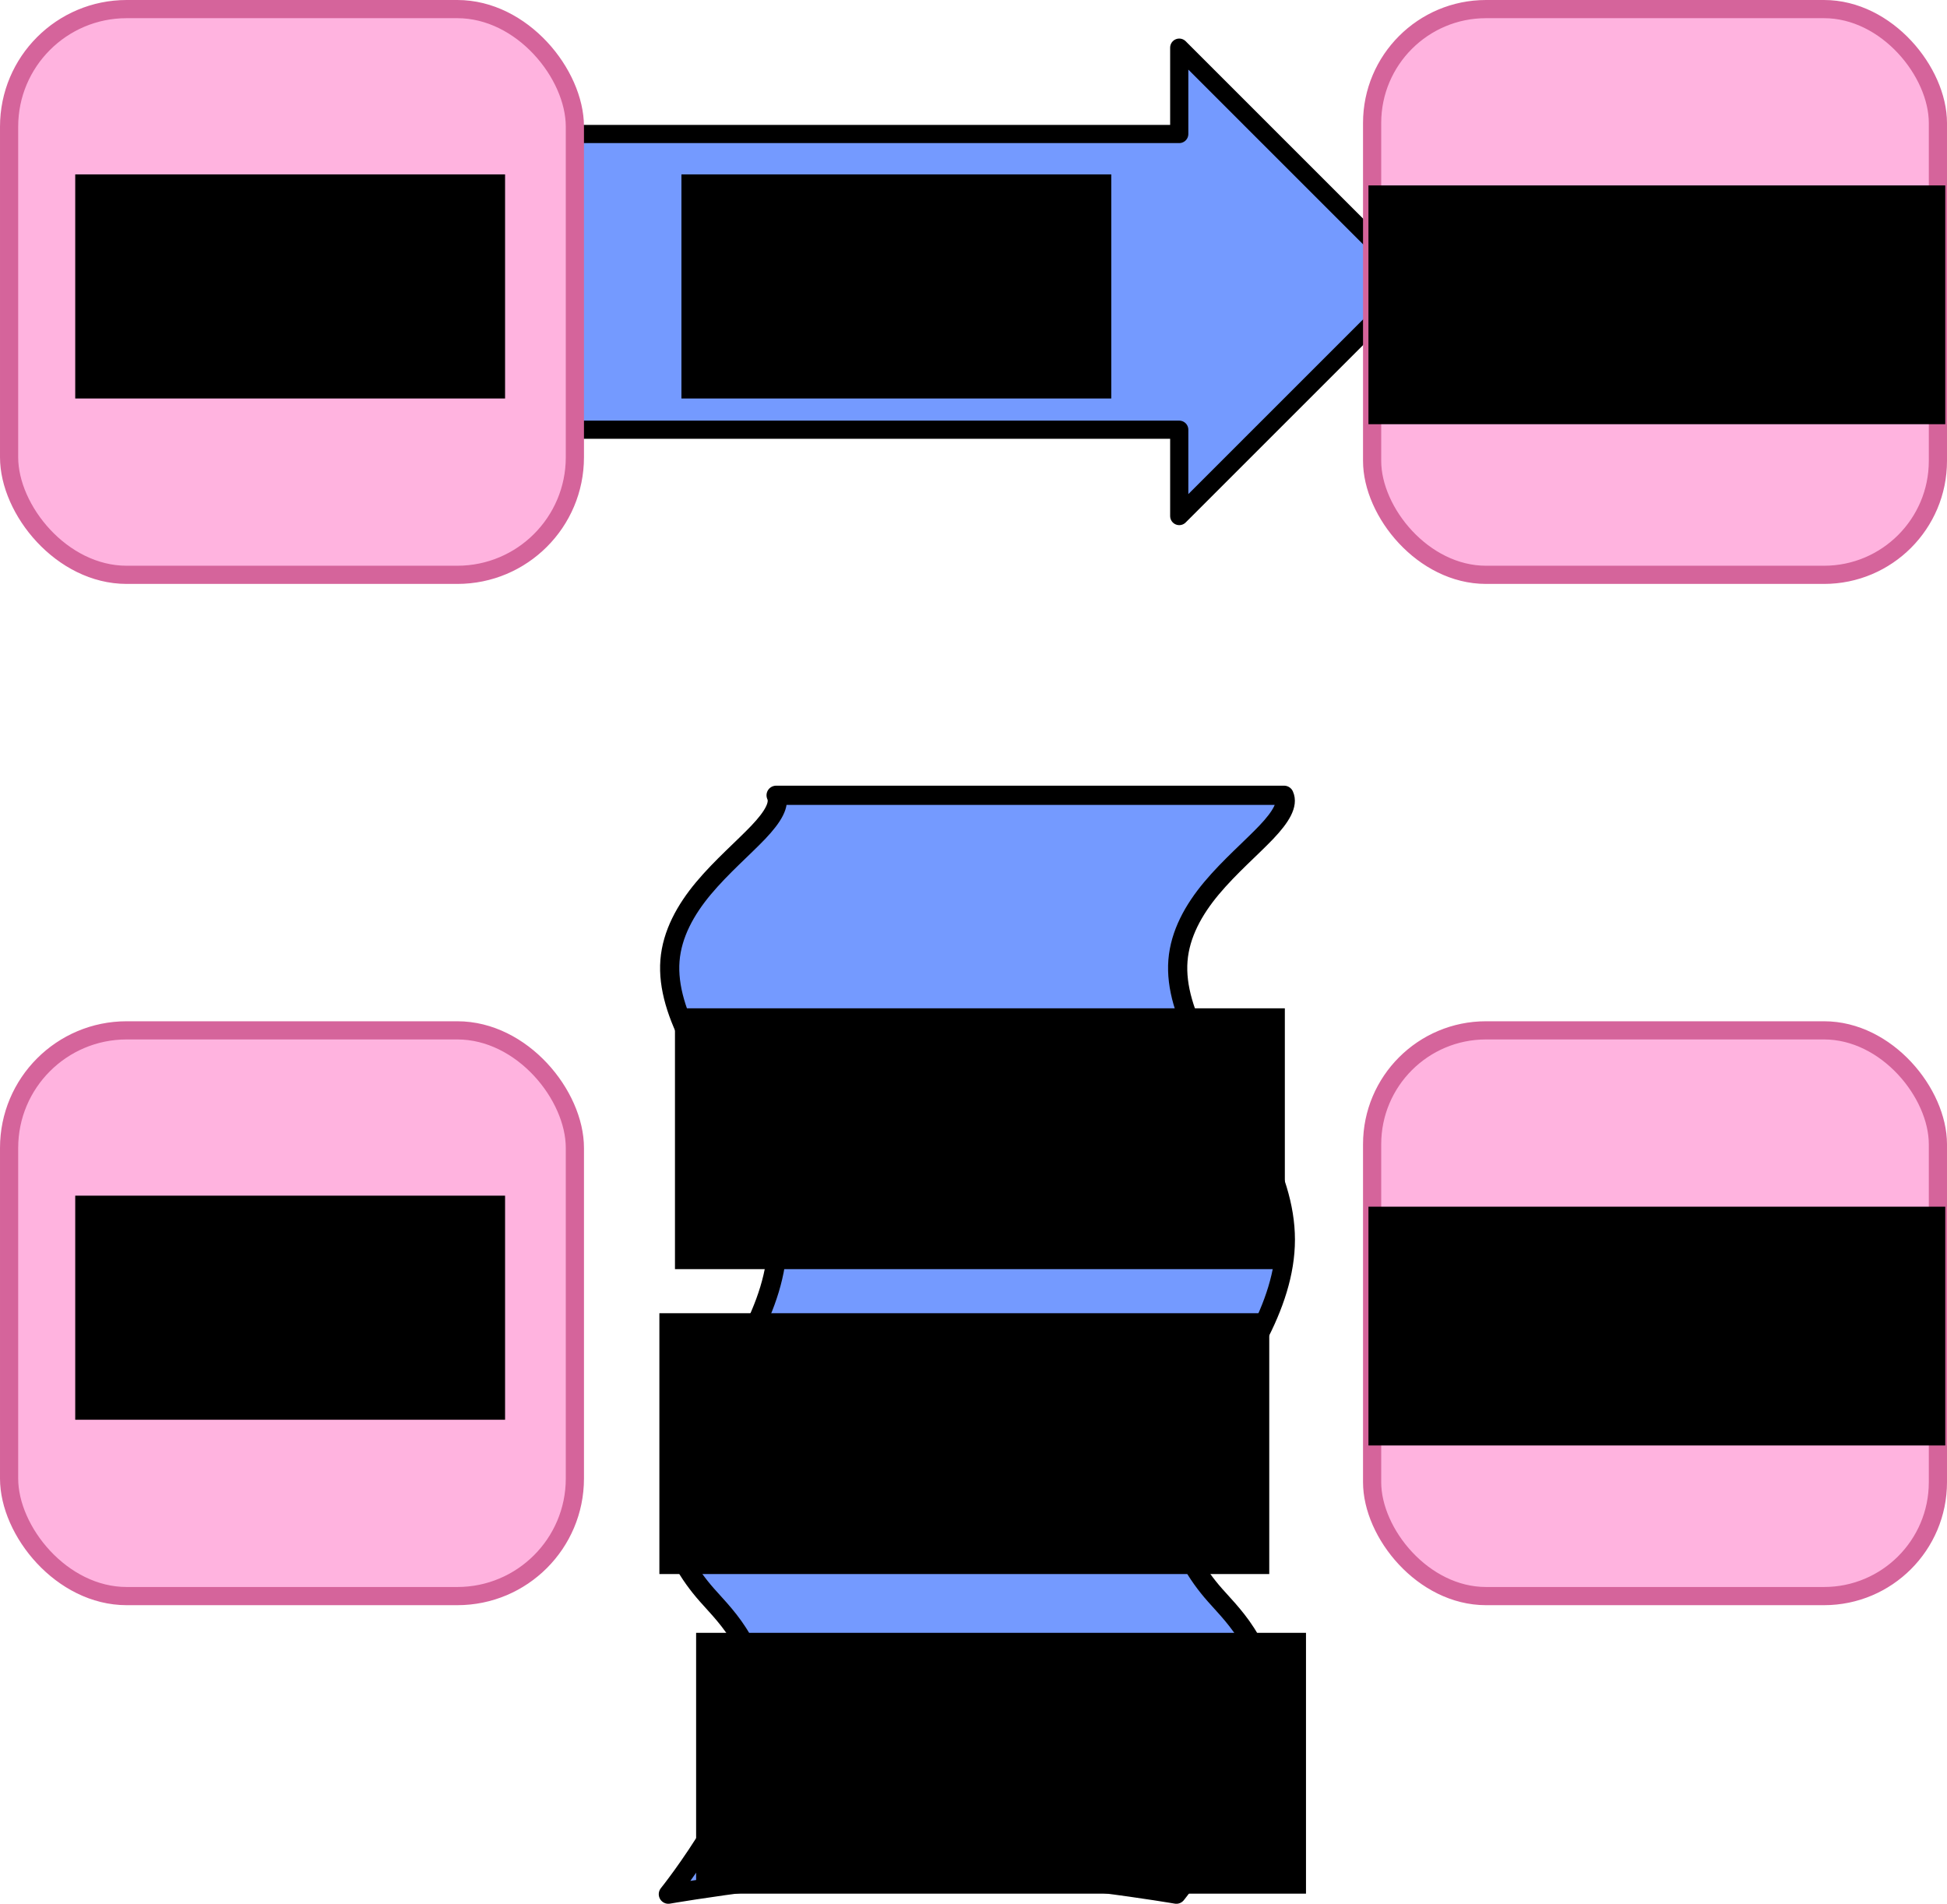 <?xml version="1.0" encoding="UTF-8" standalone="no"?>
<!-- Created with Inkscape (http://www.inkscape.org/) -->

<svg
   xmlns:dc="http://purl.org/dc/elements/1.1/"
   xmlns:cc="http://creativecommons.org/ns#"
   xmlns:rdf="http://www.w3.org/1999/02/22-rdf-syntax-ns#"
   xmlns:svg="http://www.w3.org/2000/svg"
   xmlns="http://www.w3.org/2000/svg"
   xmlns:sodipodi="http://sodipodi.sourceforge.net/DTD/sodipodi-0.dtd"
   xmlns:inkscape="http://www.inkscape.org/namespaces/inkscape"
   width="151.082mm"
   height="147.749mm"
   viewBox="0 0 535.33 523.521"
   id="svg2"
   version="1.1"
   inkscape:version="0.91 r13725"
   sodipodi:docname="reproducibility-diagram.svg">
  <sodipodi:namedview
     id="base"
     pagecolor="#ffffff"
     bordercolor="#666666"
     borderopacity="1.0"
     inkscape:pageopacity="0.0"
     inkscape:pageshadow="2"
     inkscape:zoom="0.98994949"
     inkscape:cx="177.4014"
     inkscape:cy="266.37927"
     inkscape:document-units="px"
     inkscape:current-layer="layer1"
     showgrid="false"
     inkscape:window-width="1920"
     inkscape:window-height="1014"
     inkscape:window-x="0"
     inkscape:window-y="27"
     inkscape:window-maximized="1"
     fit-margin-top="0"
     fit-margin-left="0"
     fit-margin-right="0"
     fit-margin-bottom="0" />
  <defs
     id="defs4" />
  <g
     inkscape:label="Layer 1"
     inkscape:groupmode="layer"
     id="layer1"
     transform="translate(-86.393,-205.375)">
    <path
       style="fill:#749aff;fill-opacity:1;fill-rule:evenodd;stroke:#000000;stroke-width:5;stroke-linecap:round;stroke-linejoin:round;stroke-miterlimit:4;stroke-dasharray:none;stroke-opacity:1"
       d="m 410.626,218.48 0,23.74 -174.25,0 0,38.891 0,3.535 0,38.891 174.25,0 0,23.738 62.631,-62.629 3.535,0 -1.768,-1.768 1.768,-1.768 -3.535,0 z"
       id="path4180"
       inkscape:connector-curvature="0"
       sodipodi:nodetypes="cccccccccccccc" />
    <rect
       style="fill:#ffb3df;fill-opacity:1;fill-rule:evenodd;stroke:#d5649b;stroke-width:5;stroke-linecap:round;stroke-linejoin:round;stroke-miterlimit:4;stroke-dasharray:none;stroke-opacity:1"
       id="rect3340"
       width="155.563"
       height="155.563"
       x="88.893"
       y="207.875"
       ry="32.325" />
    <flowRoot
       xml:space="preserve"
       id="flowRoot4142"
       style="font-style:normal;font-weight:normal;font-size:25px;line-height:125%;font-family:sans-serif;letter-spacing:0px;word-spacing:0px;fill:#000000;fill-opacity:1;stroke:none;stroke-width:1px;stroke-linecap:butt;stroke-linejoin:miter;stroke-opacity:1"
       transform="translate(0,7.071)"><flowRegion
         id="flowRegion4144"><rect
           id="rect4146"
           width="118.188"
           height="61.619"
           x="107.076"
           y="246.26"
           style="font-size:25px" /></flowRegion><flowPara
         id="flowPara4148"
         style="font-style:normal;font-variant:normal;font-weight:bold;font-stretch:normal;font-family:sans-serif;-inkscape-font-specification:'sans-serif Bold';text-align:center;text-anchor:middle">Source Model</flowPara></flowRoot>    <rect
       y="207.875"
       x="463.66"
       height="155.563"
       width="155.563"
       id="rect4150"
       style="fill:#ffb3df;fill-opacity:1;fill-rule:evenodd;stroke:#d5649b;stroke-width:5;stroke-linecap:round;stroke-linejoin:round;stroke-miterlimit:4;stroke-dasharray:none;stroke-opacity:1"
       ry="31.315" />
    <flowRoot
       transform="translate(355.574,10.102)"
       style="font-style:normal;font-weight:normal;font-size:25px;line-height:125%;font-family:sans-serif;letter-spacing:0px;word-spacing:0px;fill:#000000;fill-opacity:1;stroke:none;stroke-width:1px;stroke-linecap:butt;stroke-linejoin:miter;stroke-opacity:1"
       id="flowRoot4152"
       xml:space="preserve"><flowRegion
         id="flowRegion4154"><rect
           style="font-size:25px"
           y="246.26"
           x="107.076"
           height="65.66"
           width="158.594"
           id="rect4156" /></flowRegion><flowPara
         style="font-style:normal;font-variant:normal;font-weight:bold;font-stretch:normal;font-size:22.5px;font-family:sans-serif;-inkscape-font-specification:'sans-serif Bold';text-align:center;text-anchor:middle"
         id="flowPara4158">Model Replicated</flowPara></flowRoot>    <rect
       ry="32.325"
       y="488.697"
       x="88.893"
       height="155.563"
       width="155.563"
       id="rect4160"
       style="fill:#ffb3df;fill-opacity:1;fill-rule:evenodd;stroke:#d5649b;stroke-width:5;stroke-linecap:round;stroke-linejoin:round;stroke-miterlimit:4;stroke-dasharray:none;stroke-opacity:1" />
    <flowRoot
       transform="translate(0,287.893)"
       style="font-style:normal;font-weight:normal;font-size:25px;line-height:125%;font-family:sans-serif;letter-spacing:0px;word-spacing:0px;fill:#000000;fill-opacity:1;stroke:none;stroke-width:1px;stroke-linecap:butt;stroke-linejoin:miter;stroke-opacity:1"
       id="flowRoot4162"
       xml:space="preserve"><flowRegion
         id="flowRegion4164"><rect
           style="font-size:25px"
           y="246.26"
           x="107.076"
           height="61.619"
           width="118.188"
           id="rect4166" /></flowRegion><flowPara
         style="font-style:normal;font-variant:normal;font-weight:bold;font-stretch:normal;font-family:sans-serif;-inkscape-font-specification:'sans-serif Bold';text-align:center;text-anchor:middle"
         id="flowPara4168">Source Model</flowPara></flowRoot>    <rect
       ry="31.315"
       style="fill:#ffb3df;fill-opacity:1;fill-rule:evenodd;stroke:#d5649b;stroke-width:5;stroke-linecap:round;stroke-linejoin:round;stroke-miterlimit:4;stroke-dasharray:none;stroke-opacity:1"
       id="rect4170"
       width="155.563"
       height="155.563"
       x="463.66"
       y="488.697" />
    <flowRoot
       xml:space="preserve"
       id="flowRoot4172"
       style="font-style:normal;font-weight:normal;font-size:25px;line-height:125%;font-family:sans-serif;letter-spacing:0px;word-spacing:0px;fill:#000000;fill-opacity:1;stroke:none;stroke-width:1px;stroke-linecap:butt;stroke-linejoin:miter;stroke-opacity:1"
       transform="translate(355.574,290.924)"><flowRegion
         id="flowRegion4174"><rect
           id="rect4176"
           width="158.594"
           height="65.66"
           x="107.076"
           y="246.26"
           style="font-size:25px" /></flowRegion><flowPara
         id="flowPara4178"
         style="font-style:normal;font-variant:normal;font-weight:bold;font-stretch:normal;font-size:21.25px;font-family:sans-serif;-inkscape-font-specification:'sans-serif Bold';text-align:center;text-anchor:middle">Model Reproduced</flowPara></flowRoot>    <flowRoot
       transform="translate(166.675,7.071)"
       style="font-style:normal;font-weight:normal;font-size:25px;line-height:125%;font-family:sans-serif;letter-spacing:0px;word-spacing:0px;fill:#000000;fill-opacity:1;stroke:none;stroke-width:1px;stroke-linecap:butt;stroke-linejoin:miter;stroke-opacity:1"
       id="flowRoot4185"
       xml:space="preserve"><flowRegion
         id="flowRegion4187"><rect
           style="font-size:25px"
           y="246.26"
           x="107.076"
           height="61.619"
           width="118.188"
           id="rect4189" /></flowRegion><flowPara
         style="font-style:normal;font-variant:normal;font-weight:bold;font-stretch:normal;font-family:sans-serif;-inkscape-font-specification:'sans-serif Bold';text-align:center;text-anchor:middle"
         id="flowPara4191">Original</flowPara><flowPara
         style="font-style:normal;font-variant:normal;font-weight:bold;font-stretch:normal;font-family:sans-serif;-inkscape-font-specification:'sans-serif Bold';text-align:center;text-anchor:middle"
         id="flowPara4193">Context</flowPara></flowRoot>    <path
       id="path5894"
       style="fill:#749aff;fill-opacity:1;stroke:#000000;stroke-width:5.277;stroke-linecap:round;stroke-linejoin:round;stroke-miterlimit:4;stroke-dasharray:none;stroke-opacity:1"
       d="m 409.829,726.228 c 0,0 24.767,-30.749 24.817,-52.378 0.038,-16.522 -10.164,-25.023 -15.133,-30.951 -4.969,-5.928 -8.66,-12.618 -9.241,-19.908 -0.581,-7.29 1.987,-15.185 6.412,-23.496 4.424,-8.312 10.521,-17.042 15.247,-25.986 4.726,-8.944 7.869,-18.102 7.872,-27.261 -0.003,-9.158 -3.149,-18.316 -7.872,-27.261 -4.723,-8.945 -10.82,-17.674 -15.247,-25.986 -4.428,-8.312 -6.987,-16.205 -6.412,-23.497 0.575,-7.292 4.274,-13.978 9.241,-19.908 4.967,-5.93 10.991,-11.098 15.069,-15.389 4.078,-4.291 6.022,-7.699 4.876,-10.15 m 0,0 -139.671,0 c 1.147,2.451 -0.798,5.859 -4.876,10.15 -4.078,4.291 -10.102,9.459 -15.069,15.389 -4.967,5.93 -8.666,12.616 -9.241,19.908 -0.575,7.292 1.984,15.184 6.412,23.497 4.428,8.312 10.524,17.042 15.247,25.986 4.723,8.945 7.869,18.102 7.872,27.261 -0.003,9.158 -3.146,18.317 -7.872,27.261 -4.726,8.944 -10.823,17.675 -15.247,25.986 -4.425,8.312 -6.993,16.206 -6.412,23.496 0.581,7.29 4.272,13.98 9.241,19.908 4.969,5.928 15.171,14.429 15.133,30.951 -0.05,21.629 -24.817,52.378 -24.817,52.378 0,0 43.028,-7.512 73.938,-6.758 30.91,0.754 65.733,6.758 65.733,6.758"
       inkscape:connector-curvature="0" />
    <flowRoot
       transform="translate(164.9,236.376)"
       style="font-style:normal;font-weight:normal;font-size:25px;line-height:125%;font-family:sans-serif;letter-spacing:0px;word-spacing:0px;fill:#000000;fill-opacity:1;stroke:none;stroke-width:1px;stroke-linecap:butt;stroke-linejoin:miter;stroke-opacity:1"
       id="flowRoot5898"
       xml:space="preserve"><flowRegion
         id="flowRegion5900"><rect
           style="font-size:25px"
           y="246.26"
           x="107.076"
           height="71.721"
           width="167.685"
           id="rect5902" /></flowRegion><flowPara
         style="font-style:normal;font-variant:normal;font-weight:bold;font-stretch:normal;font-size:17.5px;font-family:sans-serif;-inkscape-font-specification:'sans-serif Bold';text-align:center;text-anchor:middle"
         id="flowPara5904">Process</flowPara><flowPara
         style="font-style:normal;font-variant:normal;font-weight:bold;font-stretch:normal;font-size:17.5px;font-family:sans-serif;-inkscape-font-specification:'sans-serif Bold';text-align:center;text-anchor:middle"
         id="flowPara5906">Understood</flowPara></flowRoot>    <flowRoot
       xml:space="preserve"
       id="flowRoot5908"
       style="font-style:normal;font-weight:normal;font-size:25px;line-height:125%;font-family:sans-serif;letter-spacing:0px;word-spacing:0px;fill:#000000;fill-opacity:1;stroke:none;stroke-width:1px;stroke-linecap:butt;stroke-linejoin:miter;stroke-opacity:1"
       transform="translate(160.614,320.218)"><flowRegion
         id="flowRegion5910"><rect
           id="rect5912"
           width="167.685"
           height="71.721"
           x="107.076"
           y="246.26"
           style="font-size:25px" /></flowRegion><flowPara
         id="flowPara5916"
         style="font-style:normal;font-variant:normal;font-weight:bold;font-stretch:normal;font-size:17.5px;font-family:sans-serif;-inkscape-font-specification:'sans-serif Bold';text-align:center;text-anchor:middle">Robust</flowPara><flowPara
         style="font-style:normal;font-variant:normal;font-weight:bold;font-stretch:normal;font-size:17.5px;font-family:sans-serif;-inkscape-font-specification:'sans-serif Bold';text-align:center;text-anchor:middle"
         id="flowPara5920">Algorithms</flowPara></flowRoot>    <flowRoot
       transform="translate(170.716,408.102)"
       style="font-style:normal;font-weight:normal;font-size:25px;line-height:125%;font-family:sans-serif;letter-spacing:0px;word-spacing:0px;fill:#000000;fill-opacity:1;stroke:none;stroke-width:1px;stroke-linecap:butt;stroke-linejoin:miter;stroke-opacity:1"
       id="flowRoot5922"
       xml:space="preserve"><flowRegion
         id="flowRegion5924"><rect
           style="font-size:25px"
           y="246.26"
           x="107.076"
           height="71.721"
           width="167.685"
           id="rect5926" /></flowRegion><flowPara
         id="flowPara5930"
         style="font-style:normal;font-variant:normal;font-weight:bold;font-stretch:normal;font-size:16.25px;font-family:sans-serif;-inkscape-font-specification:'sans-serif Bold';text-align:center;text-anchor:middle">Assumptions</flowPara><flowPara
         style="font-style:normal;font-variant:normal;font-weight:bold;font-stretch:normal;font-size:16.25px;font-family:sans-serif;-inkscape-font-specification:'sans-serif Bold';text-align:center;text-anchor:middle"
         id="flowPara5934">Documented</flowPara></flowRoot>  </g>
</svg>
